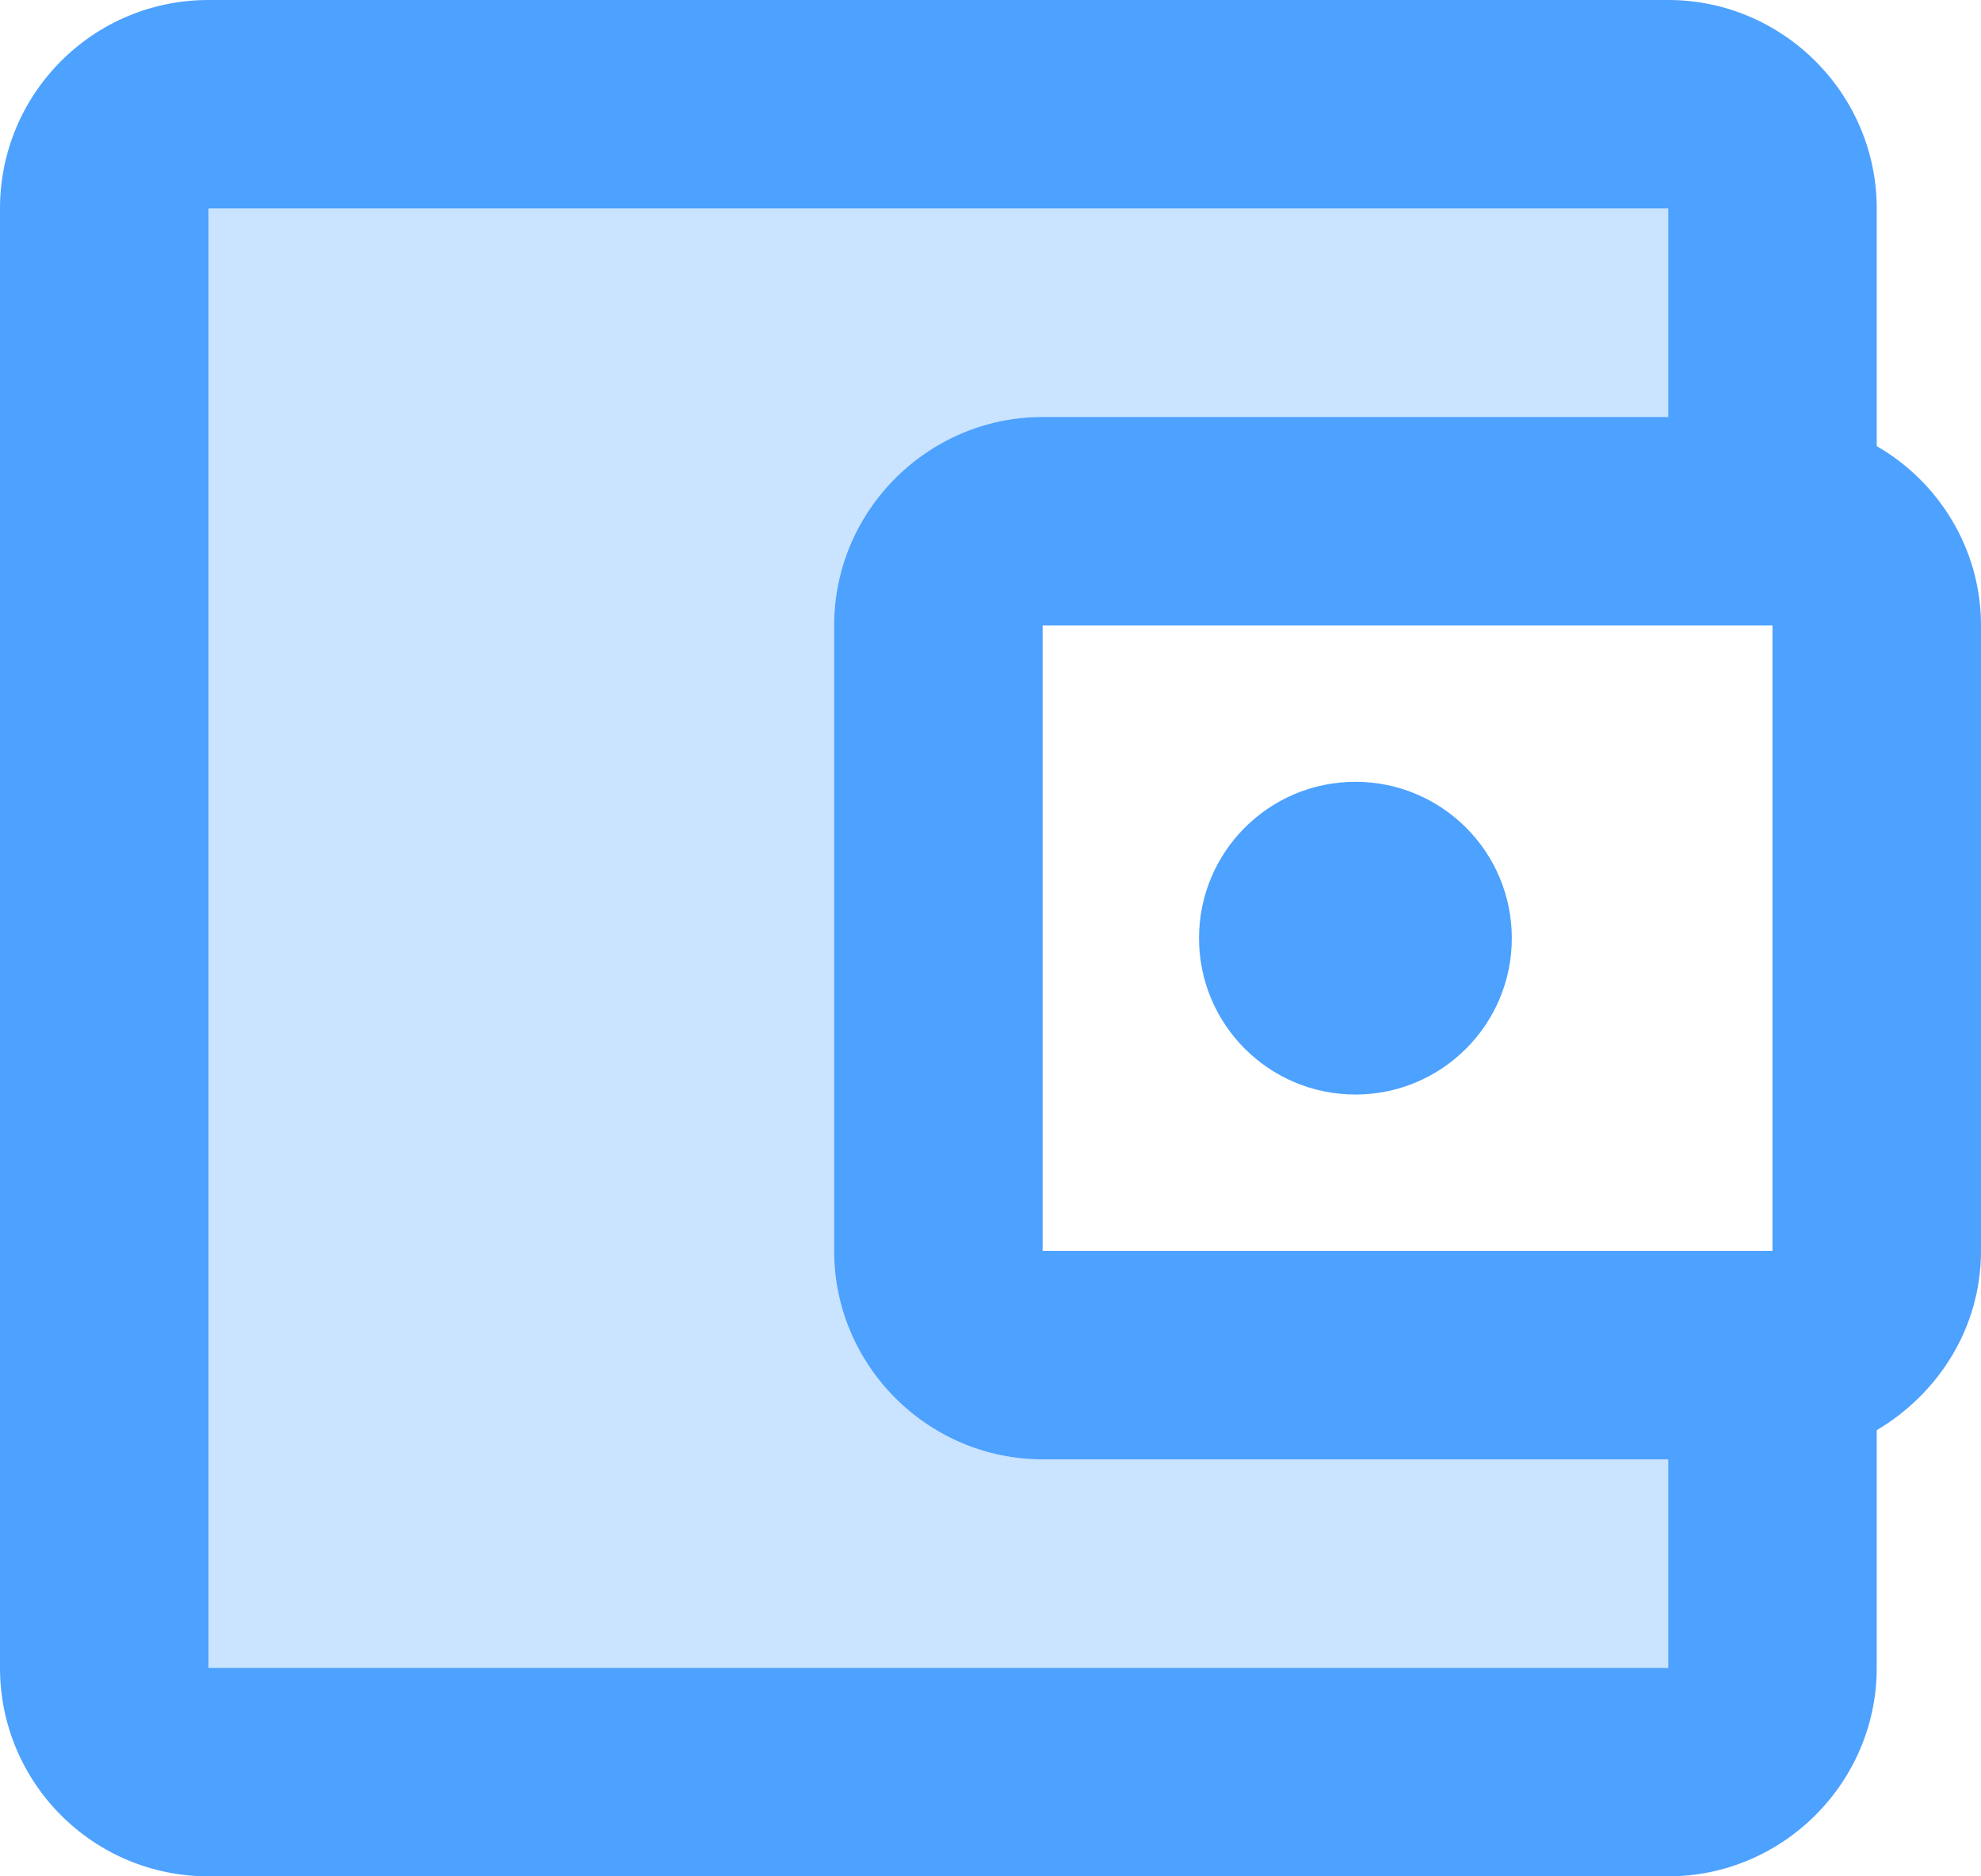 <?xml version="1.0" encoding="UTF-8"?>
<svg width="19px" height="18px" viewBox="0 0 19 18" version="1.1" xmlns="http://www.w3.org/2000/svg" xmlns:xlink="http://www.w3.org/1999/xlink">
    <!-- Generator: sketchtool 50 (54983) - http://www.bohemiancoding.com/sketch -->
    <title>38781221-EC31-48DA-832E-B4FB910421E3</title>
    <desc>Created with sketchtool.</desc>
    <defs></defs>
    <g id="Page-1" stroke="none" stroke-width="1" fill="none" fill-rule="evenodd">
        <g id="Buyer-Portfolio-" transform="translate(-120, -75)">
            <g id="Group-2" transform="translate(117, 72)">
                <g id="Group-3">
                    <g id="Portfolio-Icon">
                        <g id="Bounding_Boxes">
                            <polygon id="Shape" points="0 0 24 0 24 24 0 24"></polygon>
                        </g>
                        <g id="Duotone" transform="translate(3, 3)" fill="#4DA1FF" fill-rule="nonzero">
                            <g id="Group">
                                <path d="M10,14 C8.9,14 8,13.1 8,12 L8,6 C8,4.9 8.9,4 10,4 L16,4 L16,2 L2,2 L2,16 L16,16 L16,14 L10,14 Z" id="Shape" opacity="0.3"></path>
                                <path d="M18,4.28 L18,2 C18,0.9 17.1,0 16,0 L2,0 C0.89,0 0,0.9 0,2 L0,16 C0,17.1 0.89,18 2,18 L16,18 C17.1,18 18,17.1 18,16 L18,13.72 C18.59,13.37 19,12.74 19,12 L19,6 C19,5.26 18.59,4.62 18,4.28 Z M17,6 L17,12 L10,12 L10,6 L17,6 Z M2,16 L2,2 L16,2 L16,4 L10,4 C8.9,4 8,4.9 8,6 L8,12 C8,13.1 8.9,14 10,14 L16,14 L16,16 L2,16 Z" id="Shape"></path>
                                <circle id="Oval" cx="13" cy="9" r="1.5"></circle>
                            </g>
                        </g>
                    </g>
                </g>
            </g>
        </g>
    </g>
</svg>